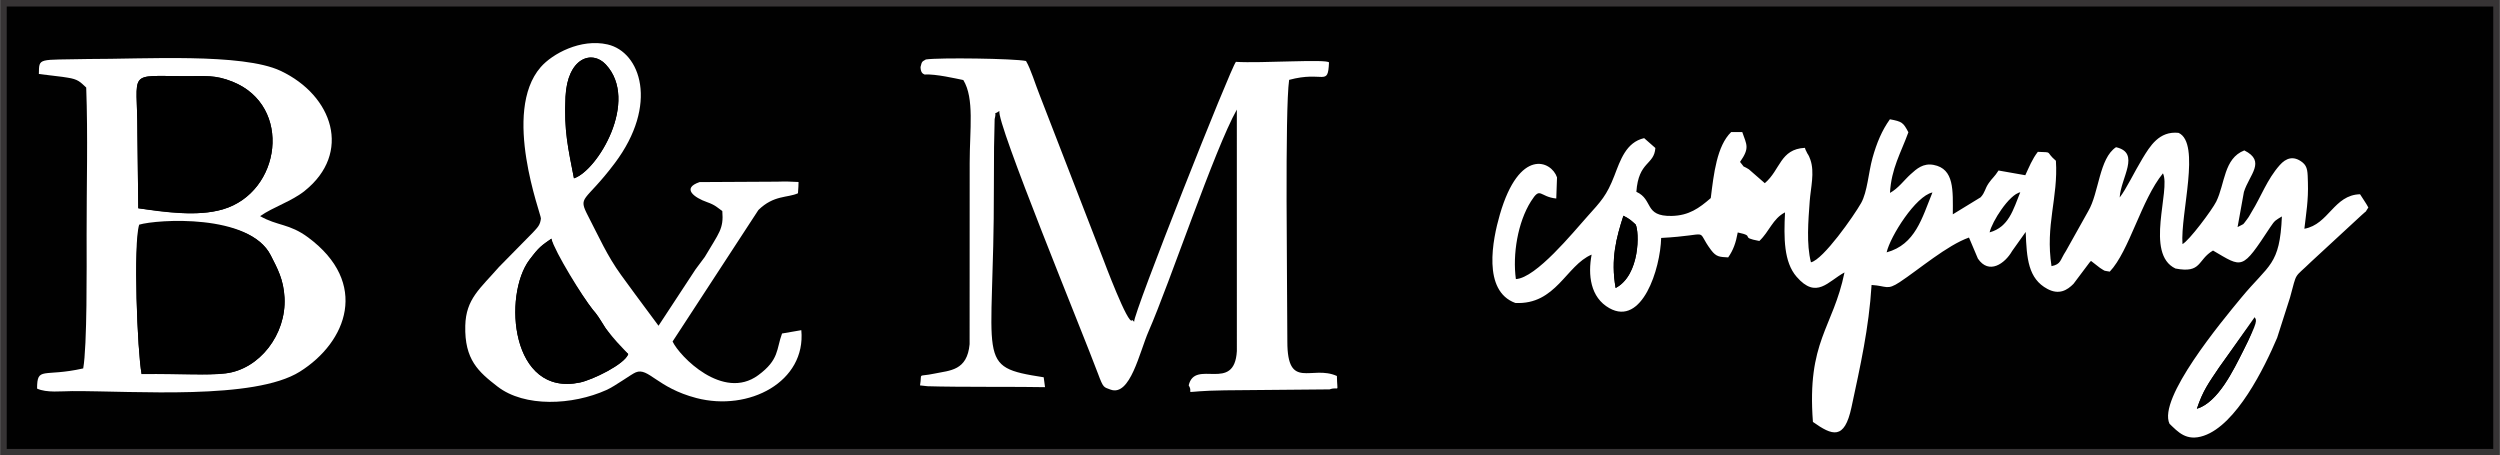 <?xml version="1.0" encoding="UTF-8"?>
<!DOCTYPE svg PUBLIC "-//W3C//DTD SVG 1.0//EN" "http://www.w3.org/TR/2001/REC-SVG-20010904/DTD/svg10.dtd">
<!-- Creator: CorelDRAW -->
<svg xmlns="http://www.w3.org/2000/svg" xml:space="preserve" width="2.662in" height="0.485in" version="1.0" style="shape-rendering:geometricPrecision; text-rendering:geometricPrecision; image-rendering:optimizeQuality; fill-rule:evenodd; clip-rule:evenodd"
viewBox="0 0 1006.18 183.35"
 xmlns:xlink="http://www.w3.org/1999/xlink"
 xmlns:xodm="http://www.corel.com/coreldraw/odm/2003">
 <rect x="0" y="0" width="1006.18" height="183.35" fill="#808080" stroke="none"/>
 <defs>
  <style type="text/css">
   <![CDATA[
    .str0 {stroke:#373435;stroke-width:2.63;stroke-miterlimit:2.613}
    .fil0 {fill:#010101}
    .fil2 {fill:black}
    .fil1 {fill:white}
   ]]>
  </style>
 </defs>
 <g id="Capa_x0020_1">
  <g id="_2782546809712">
   <rect class="fil0 str0" x="1.31" y="1.31" width="1003.55" height="180.72"/>
   <path class="fil1" d="M387.69 32.22c4.52,7.4 2.56,19.99 2.56,33.3l-0.03 73.03c-0.99,10.71 -7.91,10.53 -14.1,11.83 -7.25,1.52 -4.89,-0.7 -5.86,4.76l3.01 0.33c12.13,0.4 38.61,0.15 47.31,0.38l-0.53 -3.98c-28.06,-4.36 -19.95,-5.31 -20.06,-76.26 -0.01,-5.47 0.03,-10.94 0.07,-16.41l0.24 -11.24c1.06,-4.24 -1.19,-1.08 1.94,-3.31 -1.61,3.97 33.51,89.26 39.65,105.74 2.24,6.03 2.31,5.35 5.06,6.44 7.94,2.9 11.66,-15.12 15.33,-23.49 8.47,-19.32 26.49,-73.17 35.51,-89.23l0.01 97.22c-0.98,16.97 -16.9,2.97 -19.39,13.8 2.63,4.12 -4.98,2.27 14.59,1.99l42.12 -0.38c4.12,-1.42 3.08,2.09 2.95,-5.39 -10.14,-4.58 -19.94,5.98 -19.95,-13.82 -0.01,-22.72 -1.04,-93.13 0.72,-105.38 13.98,-3.78 15.59,2.96 16.05,-7 -0.66,-1.48 -27.4,0.38 -37.46,-0.25 -1.75,1.44 -41.49,101.68 -40.98,104.64 -0.3,-0.19 -0.71,-0.88 -0.83,-0.65 -1.43,2.68 -11.52,-24.33 -11.59,-24.5l-25.7 -66.35c-1.65,-4.08 -3.47,-10.23 -5.41,-13.49 -4.89,-1.01 -34.92,-1.41 -40.3,-0.62 -1.49,0.92 -1.59,0.6 -2.16,3.06 0.08,2.6 1.19,2.74 1.63,3 4.57,-0.26 12.51,1.61 15.6,2.23z"/>
   <path class="fil1" d="M56.93 150.58c-1.74,-9.18 -3.43,-52.62 -0.98,-60.15 7.12,-2.11 44.32,-4.61 52.94,12.34 2.7,5.32 5.19,9.74 5.56,17.06 0.76,14.8 -10.09,28.78 -23.65,30.45 -8.57,1.05 -24.55,-0.77 -33.87,0.3zm-1.7 -97.68c-0.01,-24.82 -4.49,-22.29 19.23,-22.24 8.18,0.02 12.01,-0.59 19.04,2.22 24.38,9.74 19.56,44.55 -3.93,51.4 -10.31,3 -24.12,1.07 -33.99,-0.45l-0.36 -30.93zm67.34 23.93c19.03,-15.22 11.44,-38.33 -9.69,-48.31 -15.39,-7.27 -55.32,-4.71 -77.5,-4.77 -20.37,0.48 -19.68,-0.74 -19.82,6.03 14.02,1.74 7.5,0.87 11.46,1.46 4.4,0.66 5.15,1.74 7.6,3.99 0.72,19.45 0.13,39.78 0.16,59.33 0.02,13.19 0.24,44.63 -1.37,53.74 -16.12,3.61 -18.55,-0.97 -18.57,8.12 3.82,1.79 9.93,1.02 14.24,1.01 25.15,-0.08 73.21,3.67 91.54,-7.83 18.99,-11.91 28.08,-35.69 3.32,-54.04 -7.59,-5.62 -12.34,-4.56 -19.32,-8.56 5.38,-3.73 12.71,-5.96 17.95,-10.16z"/>
   <path class="fil1" d="M221.86 96.08c0.34,4.98 12.61,23.46 16.66,28.57l1.15 1.37c1.48,1.89 2.71,4.13 3.96,6.02 4.29,5.5 5.16,6.17 9.17,10.48 -1.47,4.17 -14.46,10.4 -19.43,11.45 -27.87,5.88 -31.06,-35.11 -20.32,-49.41 3.92,-5.22 4.85,-5.75 8.8,-8.48zm9.1 -24.3c-2.33,-12.14 -4.07,-19.07 -3.4,-32.82 0.76,-15.67 10.63,-19 16.22,-13 13.56,14.55 -3.27,42.69 -12.82,45.82zm91.51 61.13l-7.75 1.34c-2.34,6.29 -1.03,10.52 -9.62,16.81 -14.13,10.35 -31.61,-7.57 -34.44,-13.59l34.54 -52.93c6.24,-6.1 11.73,-4.83 15.93,-6.74 0.32,-4.45 0.08,-1.26 0.23,-4.54 -3.54,-0.17 -4.93,-0.25 -8.59,-0.13l-31.24 0.17c-7.38,2.5 -2.06,6.3 3.01,8.07 3.33,1.16 4.25,2.26 6.14,3.6 0.6,7.25 -1.31,8.68 -7.06,18.47 -0.2,0.33 -3.06,4.06 -3.71,4.98l-14.91 22.71c-3.46,-4.76 -6.33,-8.4 -15.06,-20.42 -5.59,-7.7 -8.94,-15.37 -13.15,-23.48 -4.49,-8.64 -1.6,-5.31 10.62,-21.57 17.67,-23.52 10.43,-44.76 -2.97,-47.78 -10.72,-2.42 -22.14,3.7 -26.88,9.16 -15.73,18.13 0.27,59.46 0.1,60.91 -0.31,2.69 -1.24,3.47 -3.2,5.62l-13.67 13.89c-7.62,8.75 -13.31,12.82 -13.58,23.65 -0.34,13.73 5.34,18.57 12.95,24.47 10.93,8.47 30.22,7.56 43.9,1.4 3.6,-1.62 9.97,-6.36 11.79,-7.1 5.12,-2.09 8.52,6.19 24.37,10.34 21.2,5.54 44.21,-6.53 42.26,-27.31z"/>
   <path class="fil2" d="M56.93 150.58c16.94,-0.17 25.3,0.75 33.87,-0.3 13.56,-1.67 24.41,-15.65 23.65,-30.45 -0.38,-7.32 -2.86,-11.75 -5.56,-17.06 -8.62,-16.95 -45.69,-13.45 -52.82,-11.34 -2.45,7.53 -0.89,49.96 0.85,59.15z"/>
   <path class="fil2" d="M55.22 52.9l0.36 30.93c11.62,1.53 23.68,3.45 33.99,0.45 23.49,-6.84 28.3,-41.66 3.93,-51.4 -7.03,-2.81 -10.86,-2.2 -19.04,-2.22 -23.73,-0.05 -19.24,-2.58 -19.23,22.24z"/>
   <path class="fil2" d="M221.86 96.08c-4.1,3.02 -4.89,3.27 -8.8,8.48 -10.74,14.3 -7.56,55.28 20.32,49.41 4.98,-1.05 17.96,-7.27 19.43,-11.45 -4.94,-3.98 -5.59,-5.11 -9.17,-10.48 -1.25,-1.89 -2.48,-4.13 -3.96,-6.02l-1.15 -1.37c-4.05,-5.11 -15.23,-23.18 -16.66,-28.57z"/>
   <path class="fil2" d="M230.95 71.78c9.55,-3.14 26.38,-31.27 12.82,-45.82 -5.6,-6.01 -15.47,-2.67 -16.22,13 -0.67,13.75 1.07,20.69 3.4,32.82z"/>
   <g>
    <path class="fil1" d="M884.23 164.53c2.48,-7.39 4.77,-10.36 9.03,-16.7l11.1 -15.37c0.79,1.31 4.78,-3.51 -1.42,8.67 -3.94,7.75 -10.08,20.75 -18.71,23.4zm-233.96 -48.6c-2.06,-11.64 0.31,-20.36 3.13,-29.09 2.79,1.45 3.21,2.02 4.91,3.52 1.53,2.9 1.85,20.35 -8.05,25.57zm109.09 -14.34c1.5,-6.56 11.73,-22.69 18.44,-24.12 -4.22,10.36 -6.86,20.94 -18.44,24.12zm-30.47 3.99c-1.87,-7.34 -1.06,-16.73 -0.49,-24.64 0.38,-5.23 2.06,-11.59 0.25,-16.69 -0.73,-2.06 -1.02,-2.08 -1.22,-2.51 -1.17,-2.52 -0.28,-0.26 -0.97,-2.23 -10,0.51 -9.82,8.85 -16.14,14.23l-6.41 -5.58c-3.46,-2.13 -0.98,0.12 -3.56,-2.98 4.01,-5.69 2.64,-6.91 0.9,-12.02l-4.47 0c-5.75,5.6 -7,16.74 -8.21,26.57 -4.66,4.07 -8.82,7.04 -15.72,7.19 -11.28,0.23 -7.27,-6.57 -14.23,-9.71 0.87,-12.41 7.17,-10.65 7.65,-17.64l-4.52 -3.97c-7.3,1.68 -9.58,8.91 -12,15.17 -3.09,7.98 -5.34,10.23 -10.97,16.5 -5.54,6.17 -20.52,24.63 -28.66,25.07 -1.35,-9.9 0.72,-22.83 6.08,-31.31 3.9,-6.16 3.26,-1.83 10.18,-1.12l0.3 -8.51c-2.24,-6.71 -15.18,-12.06 -23.01,14.96 -2.96,10.21 -7.06,30.73 6.22,35.59 16.37,0.84 20.48,-15.17 30.72,-19.46 -1.54,8.18 -0.52,17.23 7.12,21.54 13.18,7.43 20.56,-15.8 20.87,-28.25 21.15,-1.13 13.31,-4.18 20.09,4.87 2.15,2.86 3.52,2.75 6.89,2.96 2.05,-2.95 3.08,-5.82 3.85,-10.04 7.61,1.59 0.25,1.88 8.69,3.43 4,-3.72 5.38,-8.99 10.34,-11.51 -0.51,10.34 -0.5,19.98 4.66,25.92 8.02,9.25 12.63,1.82 19.28,-1.74 -4.62,22.52 -15.18,27.56 -12.71,60.17 7.82,5.53 12.67,7.43 15.52,-5.89 3.55,-16.62 7.01,-31.78 8.09,-49.24 6.14,0.36 6.14,2.28 11.32,-1.14 7.68,-5.07 19.16,-14.89 27.89,-17.95l3.59 8.48c4.43,6.55 10.85,2.08 13.8,-3.09l5.44 -7.64c0.4,10.66 0.98,18.8 8.75,22.94 4.66,2.49 7.95,0.54 10.5,-2.06l6.42 -8.55c0.12,-0.15 0.4,-0.46 0.61,-0.68l3.59 2.79c2.57,1.62 1.2,0.99 3.97,1.53 7.84,-8.25 12.7,-28.92 21.41,-39.57 3.22,6.68 -7.45,32.44 5.04,38.32 10.67,2.06 8.75,-3.5 15.11,-7.24 12.03,7.03 11.51,8.12 23.05,-9.41 1.88,-2.86 2.21,-2.79 4.68,-4.32 -0.85,19.81 -5.14,19.13 -16.44,32.82 -7.7,9.32 -33.65,40.51 -28.79,50.66 3.39,3.19 6.7,7.19 13.78,4.8 13.13,-4.43 24.39,-27.3 29.54,-39.44l5.18 -16.19c2.97,-10.81 1.32,-7.4 8.48,-14.39l20.42 -18.86c2.98,-2.76 0.61,-0.04 2.63,-3 -0.81,-1.59 -2.65,-4.17 -3.34,-5.33 -10.56,0.27 -12.58,12.13 -22.41,13.89 0.68,-6.12 1.66,-11.38 1.42,-18.67 -0.13,-3.98 0.02,-6.31 -2.2,-8.06 -3.58,-2.81 -6.6,-1.76 -9.14,1.11 -5.15,5.82 -7.45,12.63 -11.31,18.84 -0.85,1.36 -0.84,1.66 -1.86,2.98 -2.1,2.7 -0.63,1.4 -3.8,3.12l2.55 -14.13c2.18,-6.99 9.03,-12.3 0.16,-16.73 -8.29,3.22 -7.74,13.41 -11.31,20.63 -1.61,3.26 -11.01,15.84 -13.58,17.08 -0.9,-12.2 7.5,-40.56 -1.56,-44.77 -7.85,-0.84 -11.52,5.36 -14.58,10.39 -3.27,5.39 -6.45,12.18 -9.14,15.62 0.44,-7.97 8.53,-17.96 -1.47,-20.24 -6.81,4.49 -6.83,18.35 -11.17,25.71l-9.01 16.1c-2.47,3.75 -1.86,5.26 -5.79,6.07 -2.56,-16.53 2.74,-27.51 1.77,-42.42 -4.57,-3.89 -0.84,-3.32 -7.28,-3.59 -2.26,2.91 -3.54,6.18 -5.04,9.41l-10.78 -1.9c-1.64,2.61 -2.52,3 -3.97,5.12 -1.6,2.35 -1.38,3.64 -3.22,5.66l-11.21 6.86c0.04,-9.59 0.66,-18.33 -7.75,-19.9 -4.19,-0.78 -6.8,1.57 -9.2,3.74 -2.72,2.45 -4.96,5.7 -8.34,7.54 0.53,-9.83 4.39,-16.1 7.41,-24.41 -2.06,-3.89 -2.5,-4.32 -7.44,-5.23 -3.19,4.45 -5.3,9.47 -7,15.55 -1.62,5.81 -2.05,13.67 -4.59,18.17 -2.84,5.04 -15.23,22.77 -20.18,23.85z"/>
    <path class="fil2" d="M650.27 115.93c9.9,-5.22 9.58,-22.67 8.05,-25.57 -1.7,-1.5 -2.12,-2.07 -4.91,-3.52 -2.83,8.74 -5.2,17.45 -3.13,29.09z"/>
    <path class="fil2" d="M884.26 164.56c8.63,-2.67 14.73,-15.69 18.66,-23.44 6.17,-12.2 5.36,-12.12 4.57,-13.43l-14.24 20.15c-4.24,6.35 -6.53,9.33 -8.99,16.73z"/>
    <path class="fil2" d="M800.81 93.54c7.76,-2.13 9.53,-9.22 12.35,-16.16 -4.5,0.96 -11.35,11.76 -12.35,16.16z"/>
   </g>
  </g>
 </g>
</svg>
